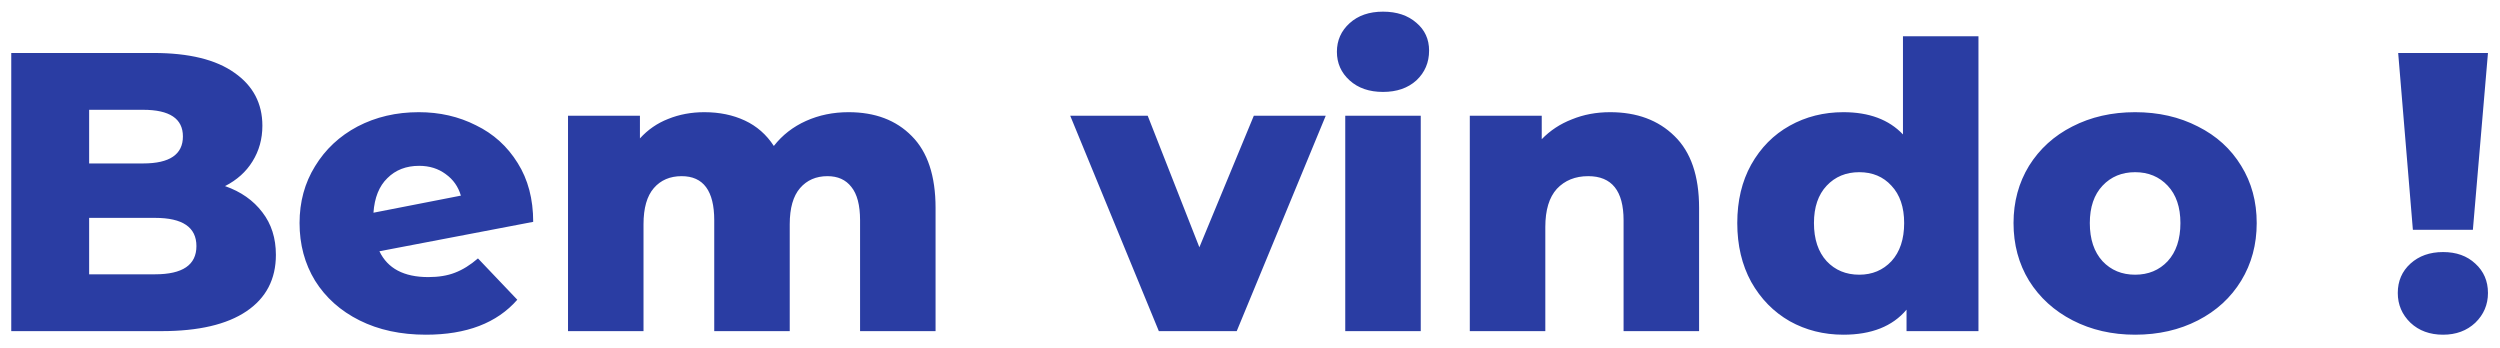 <svg width="151" height="21" viewBox="0 0 151 21" fill="none" xmlns="http://www.w3.org/2000/svg">
<path d="M13.592 11.24C14.552 11.576 15.304 12.104 15.848 12.824C16.392 13.528 16.664 14.384 16.664 15.392C16.664 16.864 16.072 18 14.888 18.8C13.704 19.6 11.992 20 9.752 20H0.68V3.2H9.272C11.416 3.2 13.048 3.6 14.168 4.4C15.288 5.184 15.848 6.248 15.848 7.592C15.848 8.392 15.648 9.112 15.248 9.752C14.864 10.376 14.312 10.872 13.592 11.24ZM5.384 6.632V9.872H8.648C10.248 9.872 11.048 9.328 11.048 8.24C11.048 7.168 10.248 6.632 8.648 6.632H5.384ZM9.368 16.568C11.032 16.568 11.864 16 11.864 14.864C11.864 13.728 11.032 13.16 9.368 13.16H5.384V16.568H9.368ZM25.869 16.736C26.493 16.736 27.029 16.648 27.477 16.472C27.941 16.296 28.405 16.008 28.869 15.608L31.245 18.104C30.013 19.512 28.173 20.216 25.725 20.216C24.205 20.216 22.869 19.928 21.717 19.352C20.565 18.776 19.669 17.976 19.029 16.952C18.405 15.928 18.093 14.768 18.093 13.472C18.093 12.192 18.405 11.048 19.029 10.04C19.653 9.016 20.509 8.216 21.597 7.64C22.701 7.064 23.933 6.776 25.293 6.776C26.557 6.776 27.709 7.04 28.749 7.568C29.805 8.08 30.645 8.84 31.269 9.848C31.893 10.84 32.205 12.024 32.205 13.4L22.917 15.176C23.413 16.216 24.397 16.736 25.869 16.736ZM25.317 10.016C24.533 10.016 23.893 10.264 23.397 10.76C22.901 11.24 22.621 11.936 22.557 12.848L27.837 11.816C27.677 11.272 27.373 10.84 26.925 10.52C26.477 10.184 25.941 10.016 25.317 10.016ZM51.252 6.776C52.852 6.776 54.124 7.256 55.068 8.216C56.028 9.176 56.508 10.624 56.508 12.56V20H51.948V13.304C51.948 12.392 51.772 11.72 51.42 11.288C51.084 10.856 50.604 10.64 49.98 10.64C49.292 10.64 48.74 10.88 48.324 11.36C47.908 11.84 47.7 12.568 47.7 13.544V20H43.14V13.304C43.14 11.528 42.484 10.64 41.172 10.64C40.468 10.64 39.908 10.88 39.492 11.36C39.076 11.84 38.868 12.568 38.868 13.544V20H34.308V6.992H38.652V8.36C39.132 7.832 39.7 7.44 40.356 7.184C41.028 6.912 41.756 6.776 42.54 6.776C43.452 6.776 44.268 6.944 44.988 7.28C45.708 7.616 46.292 8.128 46.74 8.816C47.252 8.16 47.9 7.656 48.684 7.304C49.468 6.952 50.324 6.776 51.252 6.776ZM80.074 6.992L74.698 20H69.994L64.642 6.992H69.322L72.442 14.936L75.73 6.992H80.074ZM81.253 6.992H85.813V20H81.253V6.992ZM83.533 5.552C82.701 5.552 82.029 5.32 81.517 4.856C81.005 4.392 80.749 3.816 80.749 3.128C80.749 2.44 81.005 1.864 81.517 1.4C82.029 0.936 82.701 0.704 83.533 0.704C84.365 0.704 85.037 0.928 85.549 1.376C86.061 1.808 86.317 2.368 86.317 3.056C86.317 3.776 86.061 4.376 85.549 4.856C85.037 5.32 84.365 5.552 83.533 5.552ZM97.249 6.776C98.865 6.776 100.161 7.256 101.137 8.216C102.129 9.176 102.625 10.624 102.625 12.56V20H98.064V13.304C98.064 11.528 97.353 10.64 95.928 10.64C95.144 10.64 94.513 10.896 94.032 11.408C93.569 11.92 93.337 12.688 93.337 13.712V20H88.776V6.992H93.121V8.408C93.632 7.88 94.24 7.48 94.945 7.208C95.648 6.92 96.416 6.776 97.249 6.776ZM119.499 2.192V20H115.155V18.704C114.307 19.712 113.035 20.216 111.339 20.216C110.155 20.216 109.075 19.944 108.099 19.4C107.123 18.84 106.347 18.048 105.771 17.024C105.211 16 104.931 14.816 104.931 13.472C104.931 12.128 105.211 10.952 105.771 9.944C106.347 8.92 107.123 8.136 108.099 7.592C109.075 7.048 110.155 6.776 111.339 6.776C112.891 6.776 114.091 7.224 114.939 8.12V2.192H119.499ZM112.299 16.592C113.083 16.592 113.731 16.32 114.243 15.776C114.755 15.216 115.011 14.448 115.011 13.472C115.011 12.512 114.755 11.76 114.243 11.216C113.747 10.672 113.099 10.4 112.299 10.4C111.499 10.4 110.843 10.672 110.331 11.216C109.819 11.76 109.563 12.512 109.563 13.472C109.563 14.448 109.819 15.216 110.331 15.776C110.843 16.32 111.499 16.592 112.299 16.592ZM128.961 20.216C127.569 20.216 126.313 19.928 125.193 19.352C124.073 18.776 123.193 17.976 122.553 16.952C121.929 15.928 121.617 14.768 121.617 13.472C121.617 12.192 121.929 11.04 122.553 10.016C123.193 8.992 124.065 8.2 125.169 7.64C126.289 7.064 127.553 6.776 128.961 6.776C130.369 6.776 131.633 7.064 132.753 7.64C133.873 8.2 134.745 8.992 135.369 10.016C135.993 11.024 136.305 12.176 136.305 13.472C136.305 14.768 135.993 15.928 135.369 16.952C134.745 17.976 133.873 18.776 132.753 19.352C131.633 19.928 130.369 20.216 128.961 20.216ZM128.961 16.592C129.761 16.592 130.417 16.32 130.929 15.776C131.441 15.216 131.697 14.448 131.697 13.472C131.697 12.512 131.441 11.76 130.929 11.216C130.417 10.672 129.761 10.4 128.961 10.4C128.161 10.4 127.505 10.672 126.993 11.216C126.481 11.76 126.225 12.512 126.225 13.472C126.225 14.448 126.481 15.216 126.993 15.776C127.505 16.32 128.161 16.592 128.961 16.592ZM144.85 3.2H150.273L149.362 13.88H145.738L144.85 3.2ZM147.562 20.216C146.762 20.216 146.106 19.976 145.594 19.496C145.082 19 144.826 18.4 144.826 17.696C144.826 16.976 145.082 16.384 145.594 15.92C146.106 15.456 146.762 15.224 147.562 15.224C148.362 15.224 149.01 15.456 149.506 15.92C150.018 16.384 150.273 16.976 150.273 17.696C150.273 18.4 150.018 19 149.506 19.496C148.994 19.976 148.346 20.216 147.562 20.216Z" fill="#2A3DA3"/>
</svg>
